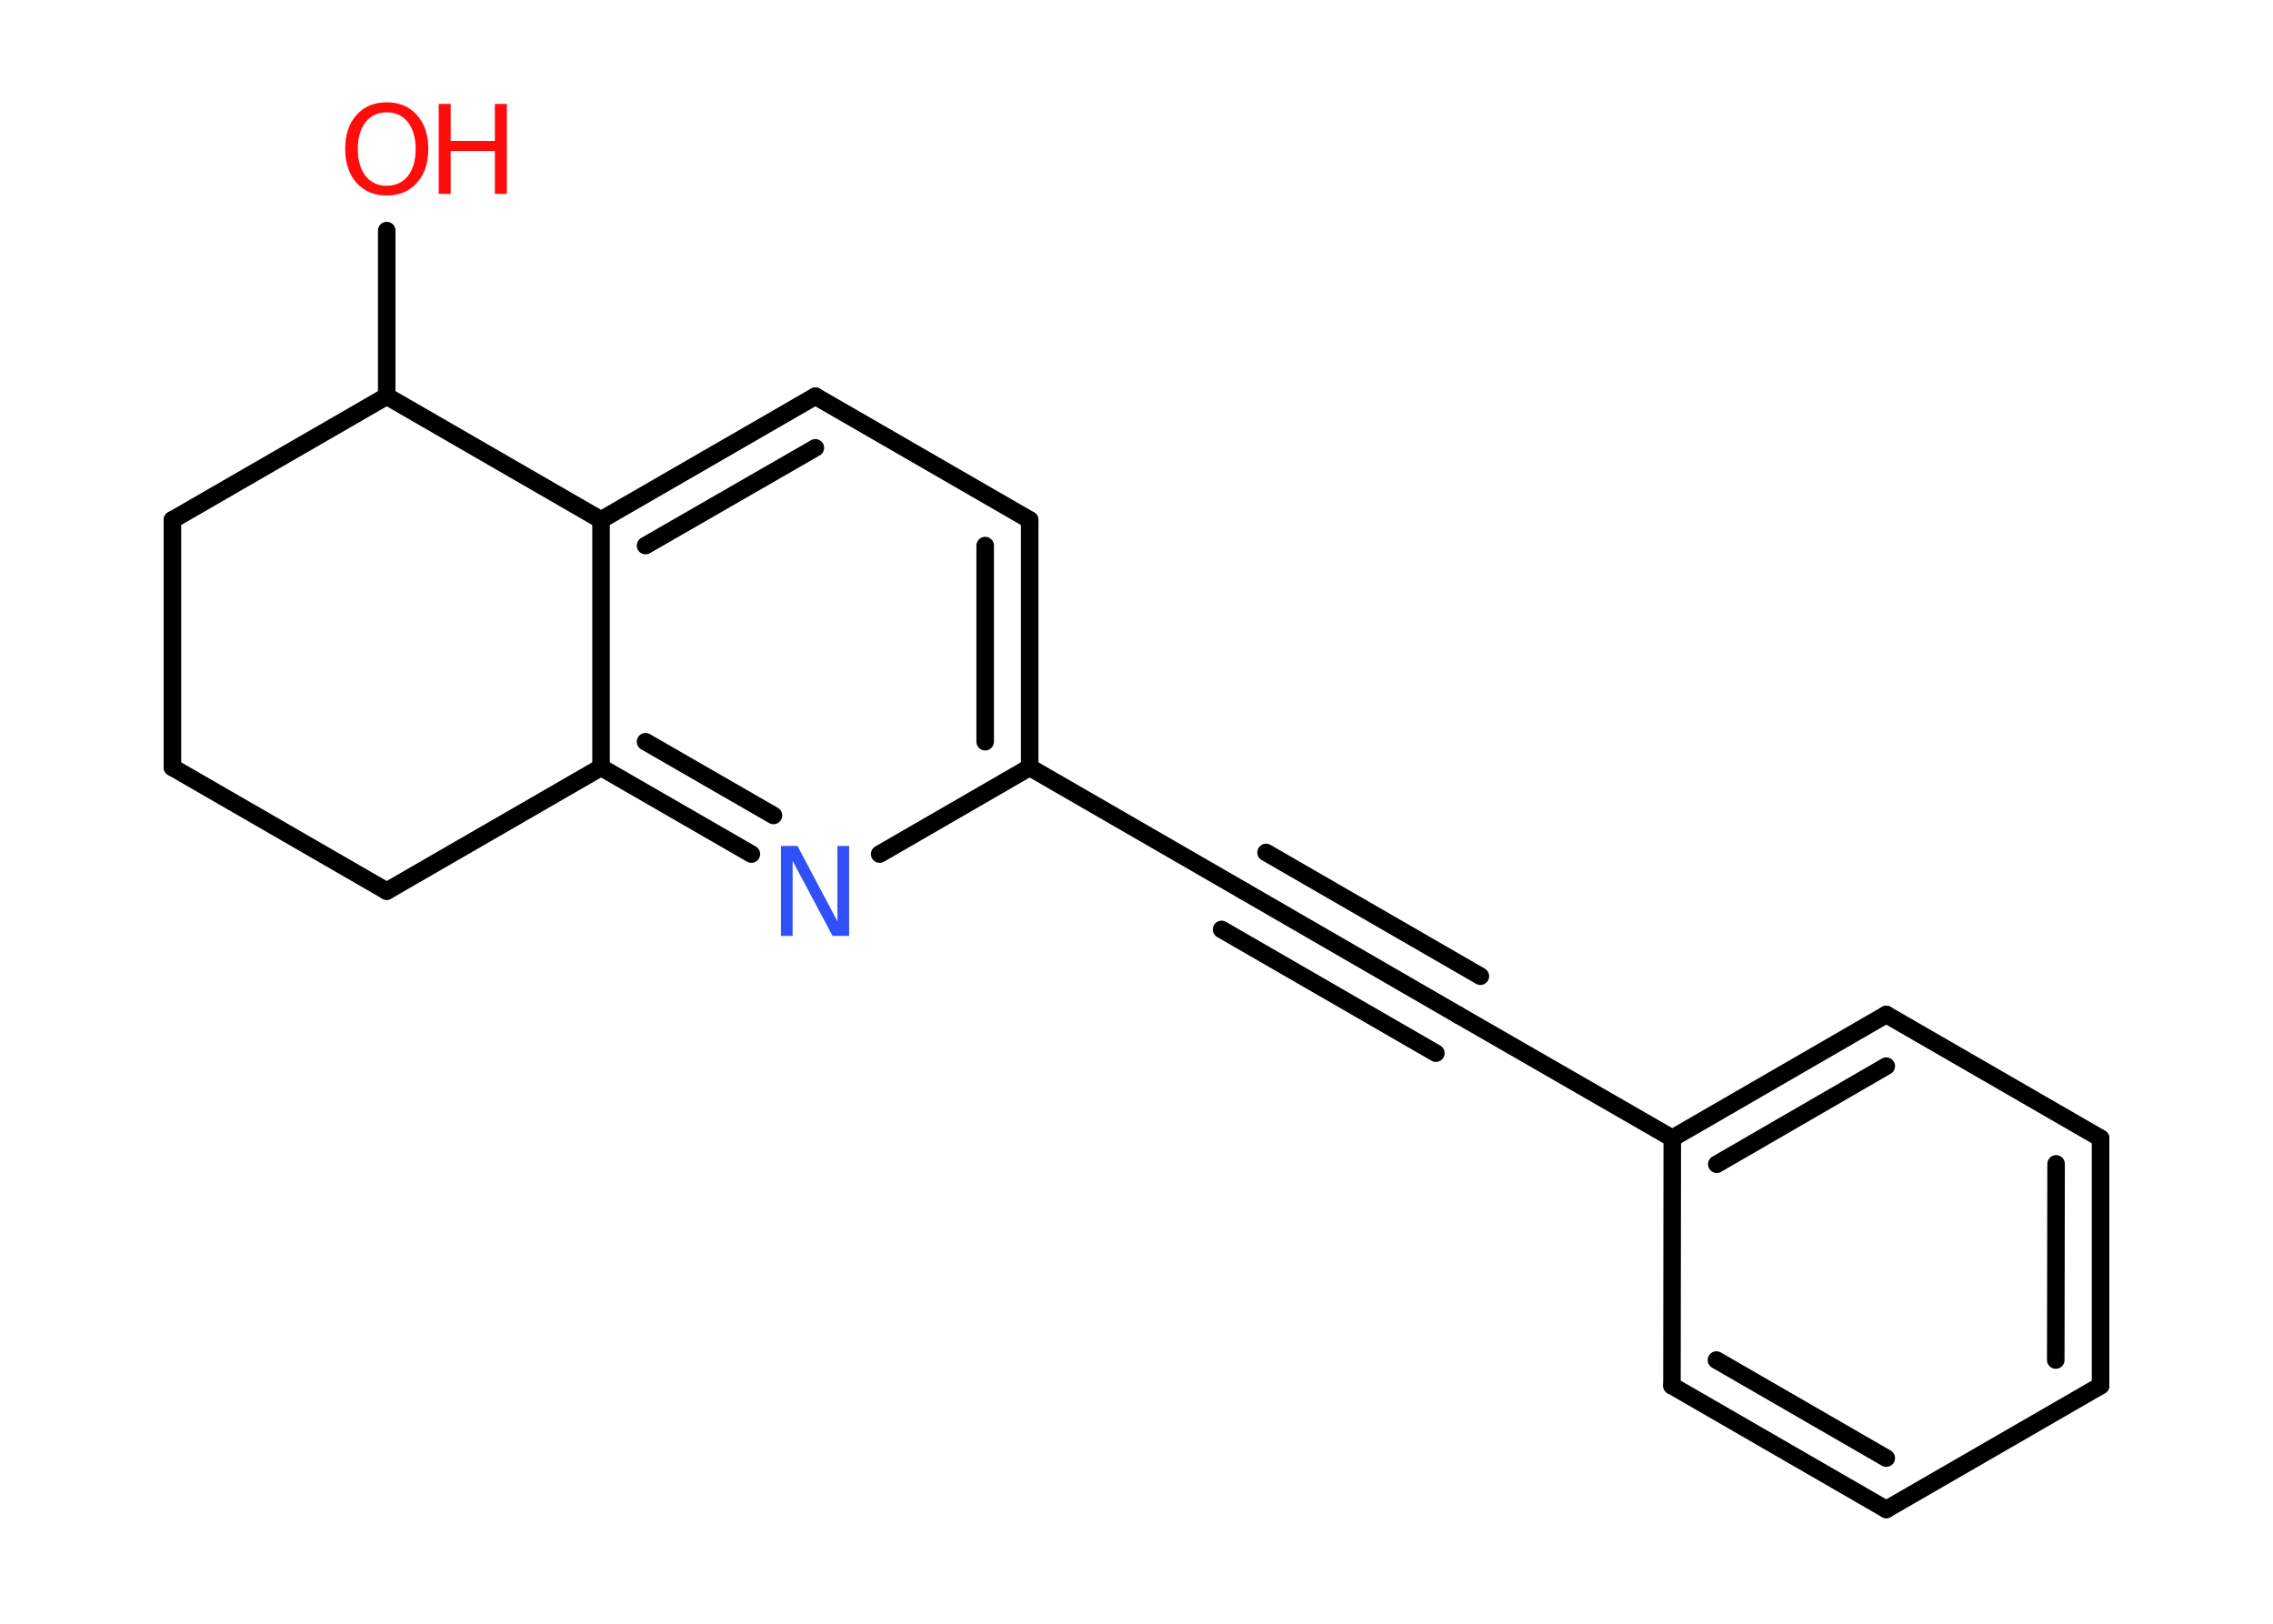 <?xml version='1.0' encoding='UTF-8'?>
<!DOCTYPE svg PUBLIC "-//W3C//DTD SVG 1.1//EN" "http://www.w3.org/Graphics/SVG/1.1/DTD/svg11.dtd">
<svg version='1.2' xmlns='http://www.w3.org/2000/svg' xmlns:xlink='http://www.w3.org/1999/xlink' width='70.0mm' height='50.0mm' viewBox='0 0 70.0 50.0'>
  <desc>Generated by the Chemistry Development Kit (http://github.com/cdk)</desc>
  <g stroke-linecap='round' stroke-linejoin='round' stroke='#000000' stroke-width='.54' fill='#FF0D0D'>
    <rect x='.0' y='.0' width='70.0' height='50.0' fill='#FFFFFF' stroke='none'/>
    <g id='mol1' class='mol'>
      <line id='mol1bnd1' class='bond' x1='11.91' y1='7.1' x2='11.91' y2='12.2'/>
      <line id='mol1bnd2' class='bond' x1='11.91' y1='12.2' x2='5.31' y2='16.01'/>
      <line id='mol1bnd3' class='bond' x1='5.31' y1='16.01' x2='5.31' y2='23.63'/>
      <line id='mol1bnd4' class='bond' x1='5.31' y1='23.63' x2='11.91' y2='27.44'/>
      <line id='mol1bnd5' class='bond' x1='11.91' y1='27.44' x2='18.51' y2='23.63'/>
      <g id='mol1bnd6' class='bond'>
        <line x1='18.51' y1='23.63' x2='23.14' y2='26.3'/>
        <line x1='19.88' y1='22.84' x2='23.82' y2='25.11'/>
      </g>
      <line id='mol1bnd7' class='bond' x1='27.09' y1='26.3' x2='31.71' y2='23.63'/>
      <line id='mol1bnd8' class='bond' x1='31.71' y1='23.63' x2='38.31' y2='27.44'/>
      <g id='mol1bnd9' class='bond'>
        <line x1='38.31' y1='27.44' x2='44.9' y2='31.25'/>
        <line x1='38.99' y1='26.25' x2='45.59' y2='30.06'/>
        <line x1='37.62' y1='28.62' x2='44.22' y2='32.43'/>
      </g>
      <line id='mol1bnd10' class='bond' x1='44.9' y1='31.25' x2='51.5' y2='35.05'/>
      <g id='mol1bnd11' class='bond'>
        <line x1='58.09' y1='31.24' x2='51.5' y2='35.05'/>
        <line x1='58.09' y1='32.83' x2='52.87' y2='35.85'/>
      </g>
      <line id='mol1bnd12' class='bond' x1='58.09' y1='31.24' x2='64.69' y2='35.05'/>
      <g id='mol1bnd13' class='bond'>
        <line x1='64.69' y1='42.67' x2='64.69' y2='35.05'/>
        <line x1='63.31' y1='41.88' x2='63.32' y2='35.84'/>
      </g>
      <line id='mol1bnd14' class='bond' x1='64.69' y1='42.67' x2='58.09' y2='46.48'/>
      <g id='mol1bnd15' class='bond'>
        <line x1='51.49' y1='42.67' x2='58.09' y2='46.48'/>
        <line x1='52.86' y1='41.88' x2='58.09' y2='44.9'/>
      </g>
      <line id='mol1bnd16' class='bond' x1='51.5' y1='35.05' x2='51.49' y2='42.67'/>
      <g id='mol1bnd17' class='bond'>
        <line x1='31.71' y1='23.63' x2='31.71' y2='16.01'/>
        <line x1='30.34' y1='22.84' x2='30.34' y2='16.8'/>
      </g>
      <line id='mol1bnd18' class='bond' x1='31.71' y1='16.01' x2='25.11' y2='12.2'/>
      <g id='mol1bnd19' class='bond'>
        <line x1='25.11' y1='12.2' x2='18.51' y2='16.01'/>
        <line x1='25.11' y1='13.79' x2='19.88' y2='16.8'/>
      </g>
      <line id='mol1bnd20' class='bond' x1='18.51' y1='23.63' x2='18.51' y2='16.01'/>
      <line id='mol1bnd21' class='bond' x1='11.91' y1='12.2' x2='18.51' y2='16.01'/>
      <g id='mol1atm1' class='atom'>
        <path d='M11.91 3.46q-.41 .0 -.65 .3q-.24 .3 -.24 .83q.0 .52 .24 .83q.24 .3 .65 .3q.41 .0 .65 -.3q.24 -.3 .24 -.83q.0 -.52 -.24 -.83q-.24 -.3 -.65 -.3zM11.91 3.15q.58 .0 .93 .39q.35 .39 .35 1.04q.0 .66 -.35 1.05q-.35 .39 -.93 .39q-.58 .0 -.93 -.39q-.35 -.39 -.35 -1.05q.0 -.65 .35 -1.04q.35 -.39 .93 -.39z' stroke='none'/>
        <path d='M13.51 3.2h.37v1.14h1.36v-1.14h.37v2.77h-.37v-1.32h-1.36v1.32h-.37v-2.77z' stroke='none'/>
      </g>
      <path id='mol1atm7' class='atom' d='M24.06 26.05h.5l1.23 2.32v-2.32h.36v2.77h-.51l-1.23 -2.31v2.31h-.36v-2.77z' stroke='none' fill='#3050F8'/>
    </g>
  </g>
</svg>
